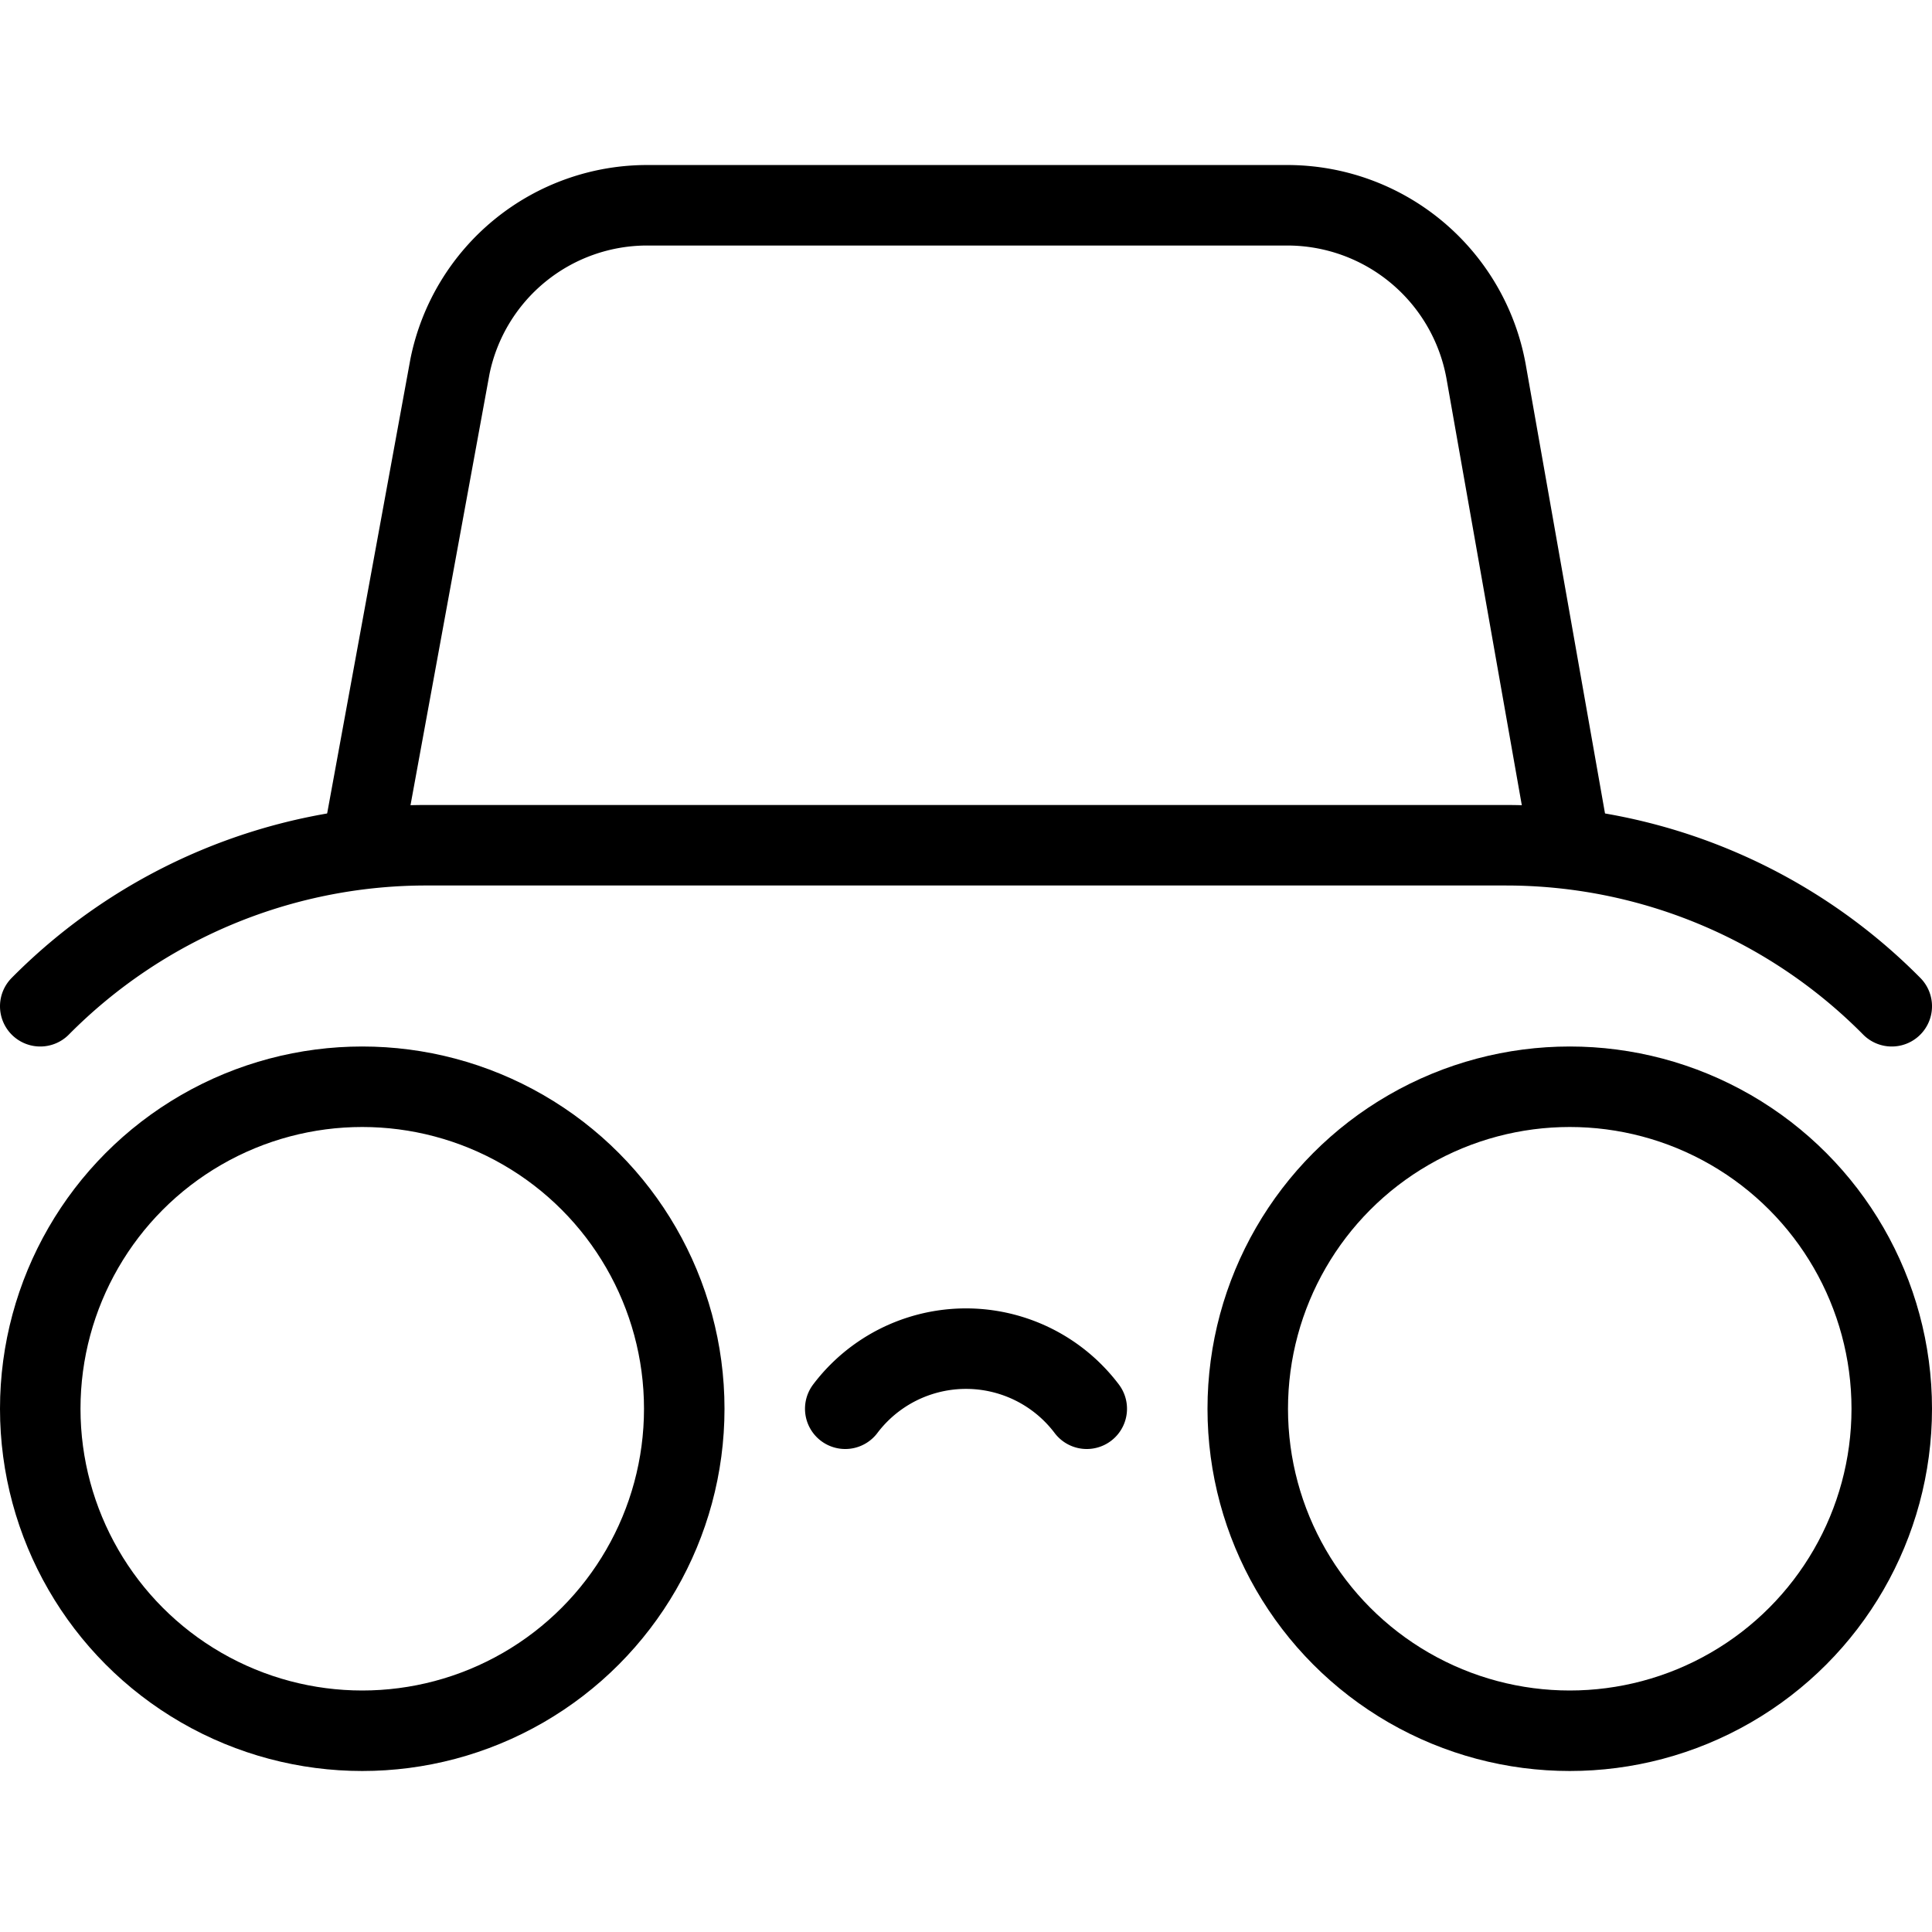 <svg xmlns="http://www.w3.org/2000/svg" viewBox="0 0 24 24"><circle cx="4.5" cy="17.5" r="4" fill="none" stroke="#000" stroke-linecap="round" stroke-miterlimit="10"/><circle cx="19.5" cy="17.5" r="4" fill="none" stroke="#000" stroke-linecap="round" stroke-miterlimit="10"/><path d="M4.5,10.5,5.59,4.55a2.5,2.5,0,0,1,2.46-2H16a2.51,2.51,0,0,1,2.46,2.06L19.5,10.5" fill="none" stroke="#000" stroke-linecap="round" stroke-miterlimit="10"/><path d="M10.5,17.5h0a1.88,1.88,0,0,1,3,0h0" fill="none" stroke="#000" stroke-linecap="round" stroke-miterlimit="10"/><path d="M.5,12.5l0,0a6.75,6.75,0,0,1,4.76-2H18.71a6.74,6.74,0,0,1,4.79,2h0" fill="none" stroke="#000" stroke-linecap="round" stroke-miterlimit="10"/></svg>